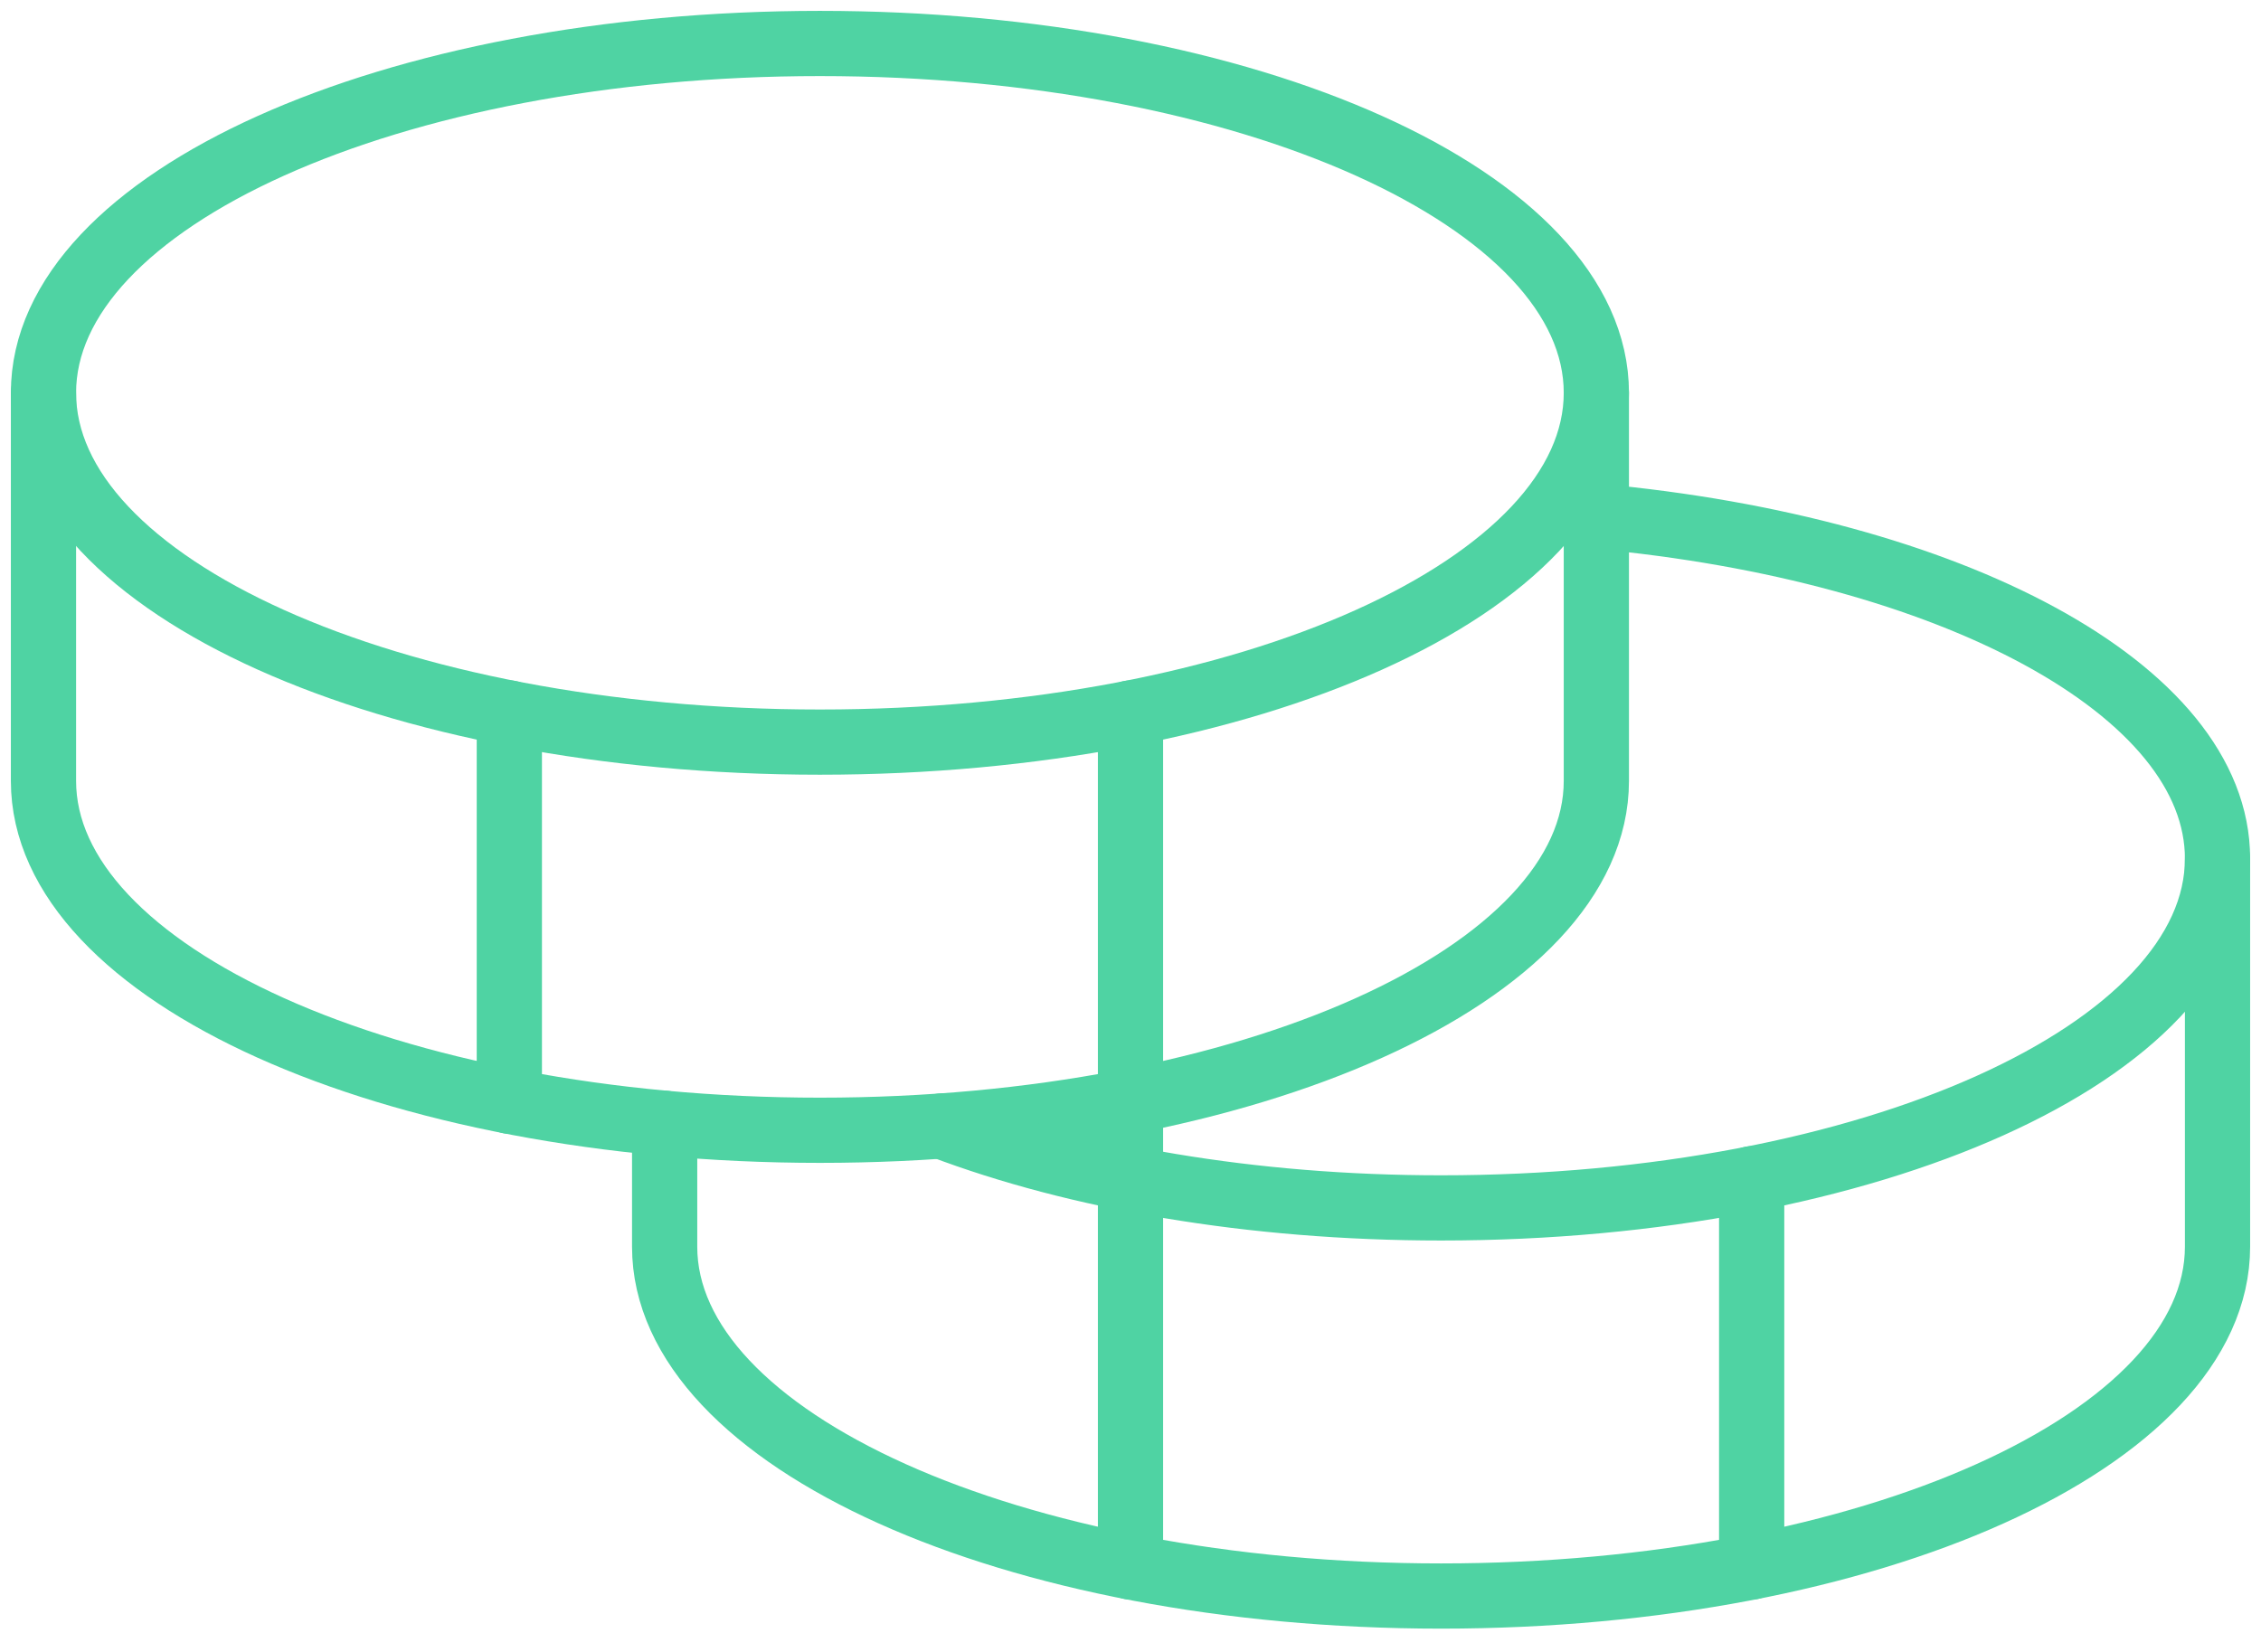 <svg width="52" height="38" viewBox="0 0 52 38" fill="none" xmlns="http://www.w3.org/2000/svg">
<path d="M18.857 17.071C28.719 17.071 36.714 13.474 36.714 9.036C36.714 4.598 28.719 1 18.857 1C8.995 1 1 4.598 1 9.036C1 13.474 8.995 17.071 18.857 17.071Z" stroke="#4FD3A3" stroke-width="1.5" stroke-linecap="round" stroke-linejoin="round"/>
<path d="M1 9.036V17.964C1 22.402 8.996 26 18.857 26C28.719 26 36.714 22.402 36.714 17.964V9.036" stroke="#4FD3A3" stroke-width="1.5" stroke-linecap="round" stroke-linejoin="round"/>
<path d="M11.714 16.402V25.331" stroke="#4FD3A3" stroke-width="1.5" stroke-linecap="round" stroke-linejoin="round"/>
<path d="M36.715 11.875C44.866 12.621 51 15.862 51 19.75C51 24.188 43.005 27.786 33.143 27.786C28.768 27.786 24.759 27.078 21.654 25.902" stroke="#4FD3A3" stroke-width="1.5" stroke-linecap="round" stroke-linejoin="round"/>
<path d="M15.286 25.839V28.679C15.286 33.116 23.282 36.714 33.143 36.714C43.005 36.714 51 33.116 51 28.679V19.75" stroke="#4FD3A3" stroke-width="1.5" stroke-linecap="round" stroke-linejoin="round"/>
<path d="M40.286 27.116V36.045" stroke="#4FD3A3" stroke-width="1.5" stroke-linecap="round" stroke-linejoin="round"/>
<path d="M26 16.402V36.045" stroke="#4FD3A3" stroke-width="1.5" stroke-linecap="round" stroke-linejoin="round"/>
</svg>
